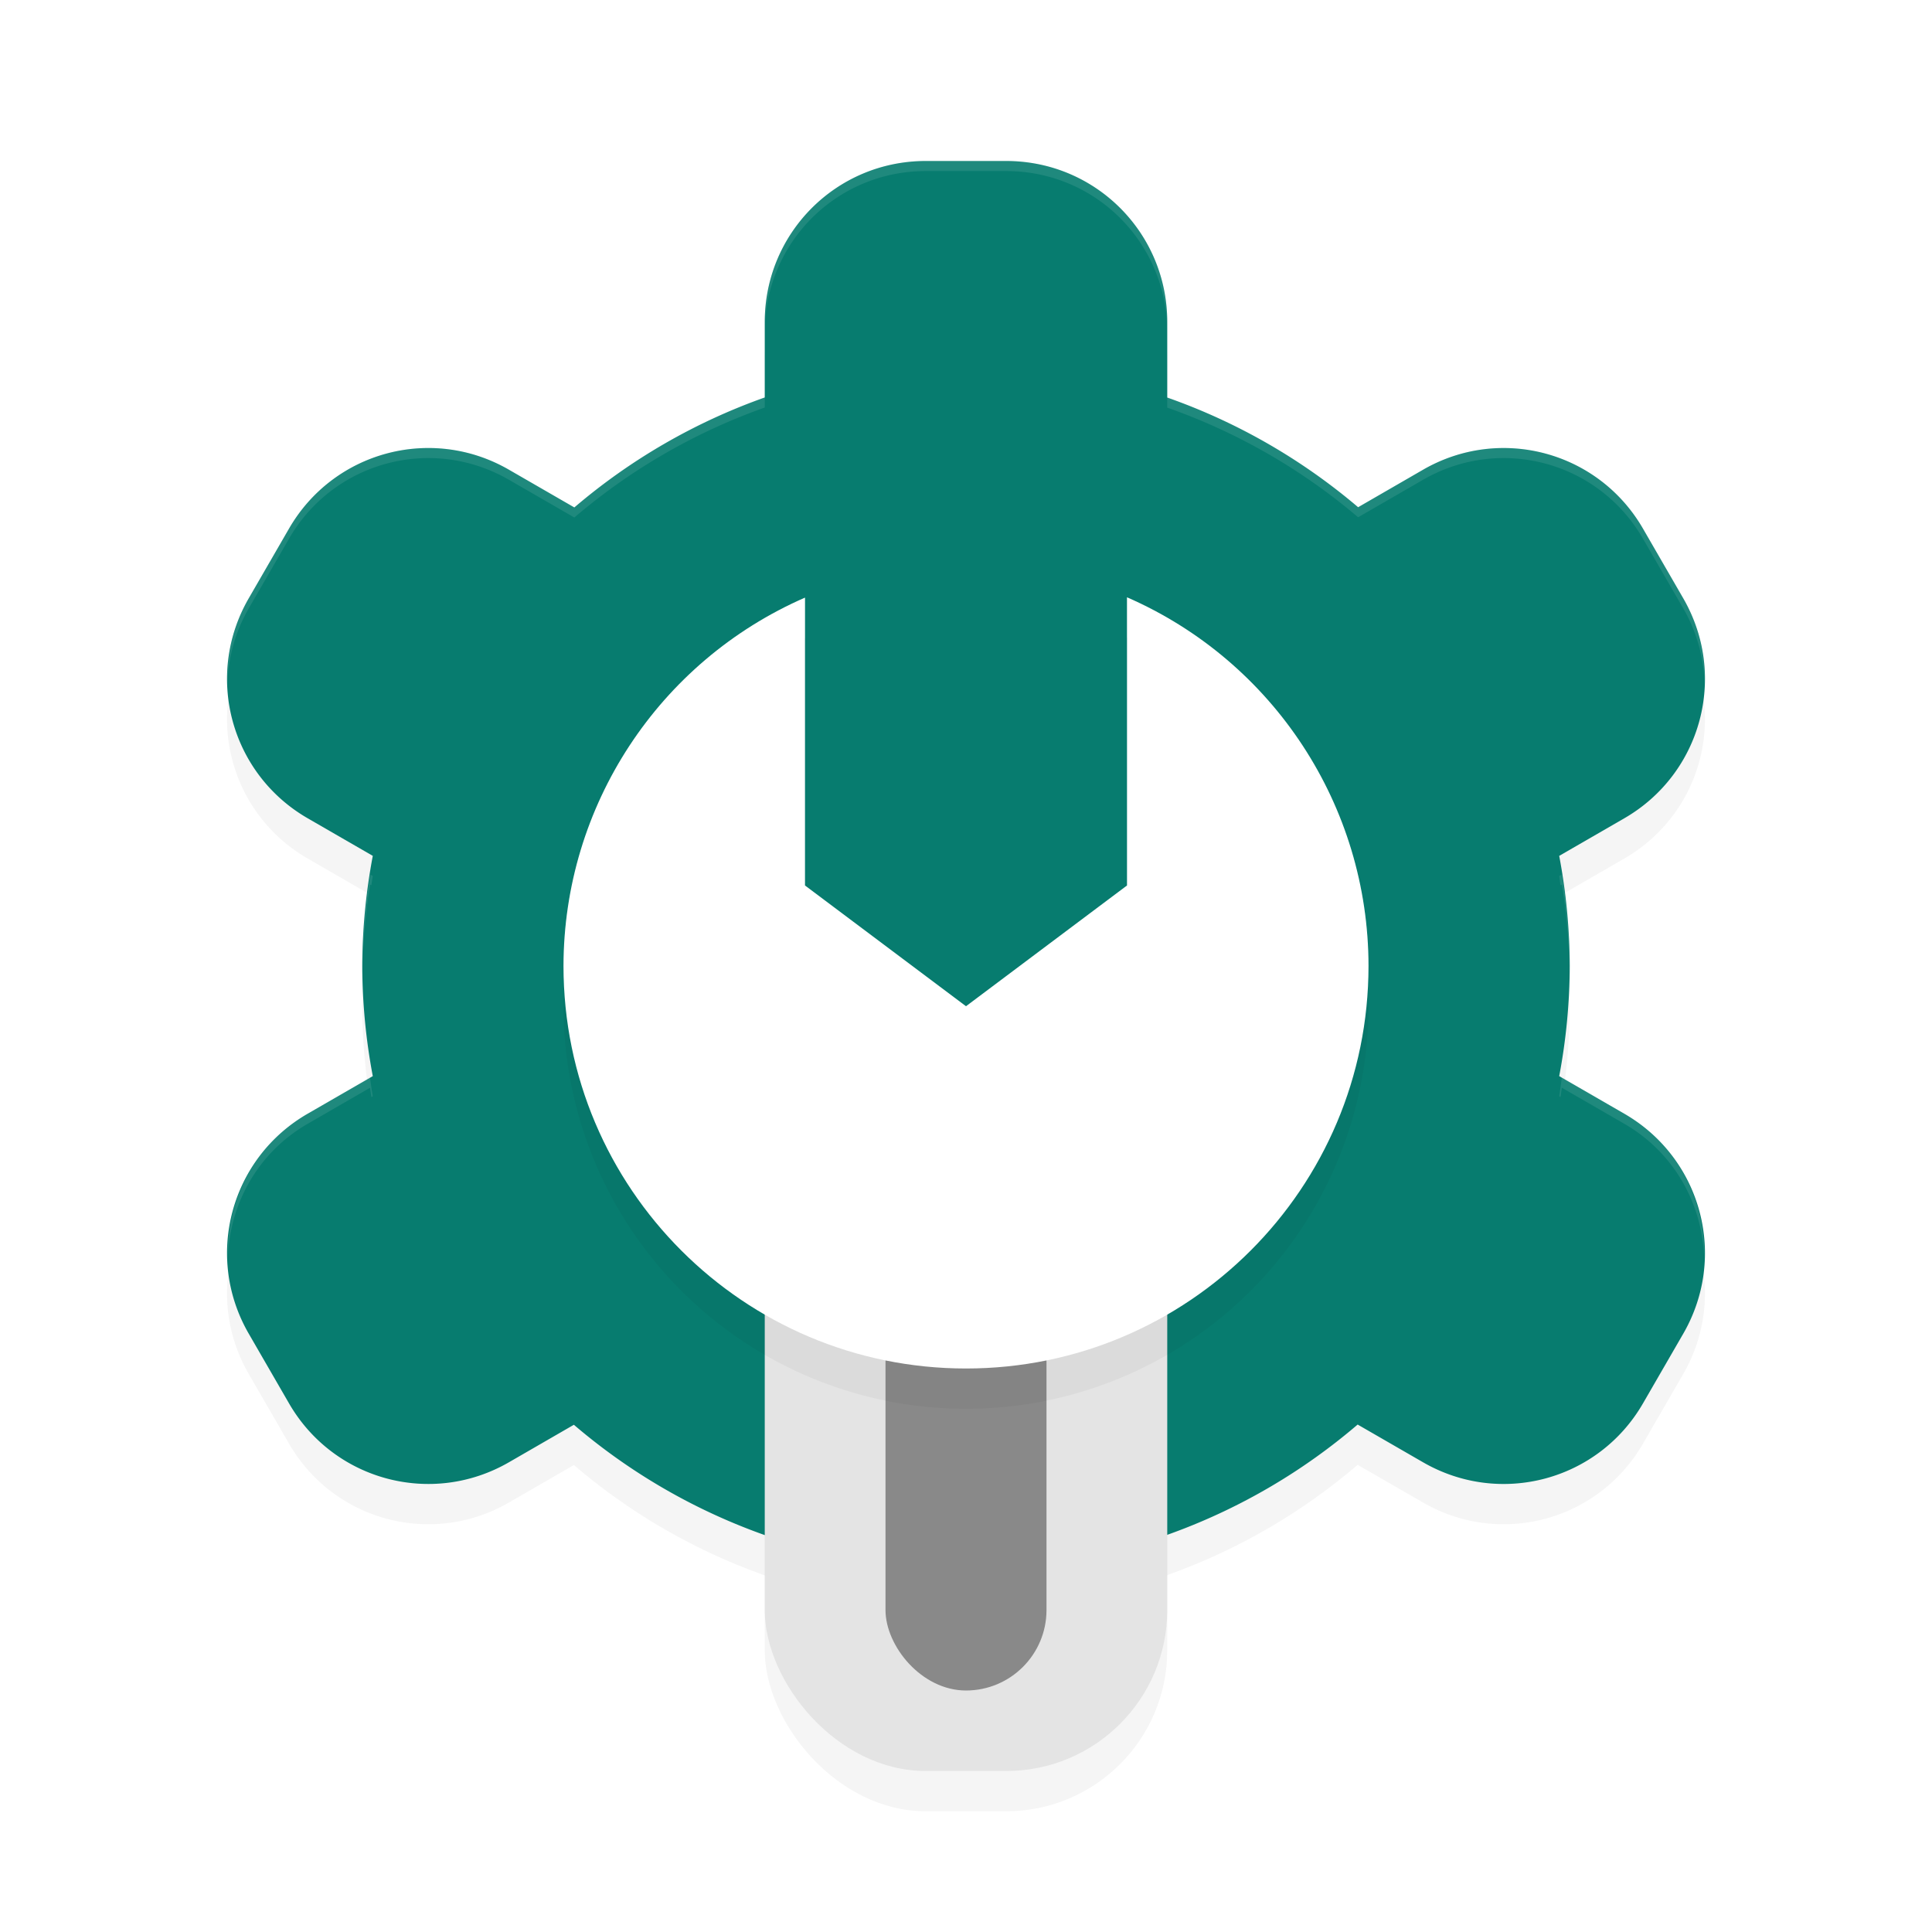 <?xml version="1.0" encoding="UTF-8" standalone="no"?>
<svg
   xmlns:dc="http://purl.org/dc/elements/1.1/"
   xmlns:cc="http://creativecommons.org/ns#"
   xmlns:rdf="http://www.w3.org/1999/02/22-rdf-syntax-ns#"
   xmlns:svg="http://www.w3.org/2000/svg"
   xmlns="http://www.w3.org/2000/svg"
   xmlns:sodipodi="http://sodipodi.sourceforge.net/DTD/sodipodi-0.dtd"
   xmlns:inkscape="http://www.inkscape.org/namespaces/inkscape"
   width="192"
   height="192"
   version="1"
   id="svg22"
   sodipodi:docname="google_admin.svg"
   inkscape:version="0.92.3 (2405546, 2018-03-11)">
  <defs
     id="defs26">
    <filter
       inkscape:collect="always"
       style="color-interpolation-filters:sRGB"
       id="filter856"
       x="-0.047"
       width="1.094"
       y="-0.049"
       height="1.098">
      <feGaussianBlur
         inkscape:collect="always"
         stdDeviation="2.869"
         id="feGaussianBlur858" />
    </filter>
    <filter
       inkscape:collect="always"
       style="color-interpolation-filters:sRGB"
       id="filter872"
       x="-0.062"
       width="1.125"
       y="-0.039"
       height="1.078">
      <feGaussianBlur
         inkscape:collect="always"
         stdDeviation="1.04"
         id="feGaussianBlur874" />
    </filter>
    <filter
       inkscape:collect="always"
       style="color-interpolation-filters:sRGB"
       id="filter888"
       x="-0.047"
       width="1.094"
       y="-0.049"
       height="1.098">
      <feGaussianBlur
         inkscape:collect="always"
         stdDeviation="1.566"
         id="feGaussianBlur890" />
    </filter>
  </defs>
  <sodipodi:namedview
     pagecolor="#ffffff"
     bordercolor="#666666"
     borderopacity="1"
     objecttolerance="10"
     gridtolerance="10"
     guidetolerance="10"
     inkscape:pageopacity="0"
     inkscape:pageshadow="2"
     inkscape:window-width="1920"
     inkscape:window-height="1018"
     id="namedview24"
     showgrid="false"
     inkscape:zoom="1"
     inkscape:cx="96"
     inkscape:cy="96"
     inkscape:window-x="0"
     inkscape:window-y="32"
     inkscape:window-maximized="1"
     inkscape:current-layer="svg22" />
  <rect
     id="rect2"
     ry="16"
     rx="16"
     y="116"
     x="76"
     height="64"
     width="40"
     style="opacity:0.2;stroke-width:4;filter:url(#filter872)" />
  <path
     inkscape:connector-curvature="0"
     id="path4"
     d="m 92,20 c -8.864,0 -16,7.136 -16,16 v 7.5 A 60,60 0 0 0 57.078,54.43 l -6.5,-3.75 C 42.902,46.248 33.151,48.863 28.719,56.539 l -4,6.922 c -4.432,7.676 -1.817,17.427 5.859,21.859 l 6.469,3.734 A 60,60 0 0 0 36,100 a 60,60 0 0 0 1.047,10.945 l -6.469,3.734 c -7.676,4.432 -10.291,14.183 -5.859,21.859 l 4,6.922 c 4.432,7.676 14.183,10.291 21.859,5.859 l 6.453,-3.727 A 60,60 0 0 0 96,160 60,60 0 0 0 134.922,145.57 l 6.5,3.75 c 7.676,4.432 17.427,1.817 21.859,-5.859 l 4,-6.922 c 4.432,-7.676 1.817,-17.427 -5.859,-21.859 l -6.469,-3.734 A 60,60 0 0 0 156,100 60,60 0 0 0 154.953,89.055 l 6.469,-3.734 c 7.676,-4.432 10.291,-14.183 5.859,-21.859 l -4,-6.922 c -4.432,-7.676 -14.183,-10.291 -21.859,-5.859 l -6.453,3.727 A 60,60 0 0 0 116,43.508 v -7.508 c 0,-8.864 -7.136,-16 -16,-16 z"
     style="opacity:0.2;stroke-width:4;filter:url(#filter856)" />
  <path
     inkscape:connector-curvature="0"
     id="path6"
     d="m 92,16 c -8.864,0 -16,7.136 -16,16 v 7.5 A 60,60 0 0 0 57.078,50.43 l -6.5,-3.75 c -7.676,-4.432 -17.427,-1.817 -21.859,5.859 l -4,6.922 c -4.432,7.676 -1.817,17.427 5.859,21.859 l 6.469,3.734 A 60,60 0 0 0 36,96 a 60,60 0 0 0 1.047,10.945 l -6.469,3.734 c -7.676,4.432 -10.291,14.183 -5.859,21.859 l 4,6.922 c 4.432,7.676 14.183,10.291 21.859,5.859 l 6.453,-3.727 A 60,60 0 0 0 96,156 60,60 0 0 0 134.922,141.57 l 6.5,3.75 c 7.676,4.432 17.427,1.817 21.859,-5.859 l 4,-6.922 c 4.432,-7.676 1.817,-17.427 -5.859,-21.859 l -6.469,-3.734 A 60,60 0 0 0 156,96 60,60 0 0 0 154.953,85.055 l 6.469,-3.734 c 7.676,-4.432 10.291,-14.183 5.859,-21.859 l -4,-6.922 c -4.432,-7.676 -14.183,-10.291 -21.859,-5.859 l -6.453,3.727 A 60,60 0 0 0 116,39.508 V 32 c 0,-8.864 -7.136,-16 -16,-16 z"
     style="fill:#077c6f;stroke-width:4" />
  <rect
     id="rect8"
     ry="16"
     rx="16"
     y="112"
     x="76"
     height="64"
     width="40"
     style="fill:#e4e4e4;stroke-width:4" />
  <rect
     id="rect10"
     ry="8"
     rx="8"
     y="120"
     x="88"
     height="48"
     width="16"
     style="opacity:0.4;stroke-width:4" />
  <path
     inkscape:connector-curvature="0"
     id="path12"
     d="M 112,63.359 V 100 l -16,8 -16,-8 V 63.391 A 40,40 0 0 0 56,100 40,40 0 0 0 96,140 40,40 0 0 0 136,100 40,40 0 0 0 112,63.359 Z"
     style="opacity:0.2;stroke-width:4;filter:url(#filter888)" />
  <path
     inkscape:connector-curvature="0"
     id="path14"
     d="m 112,59.359 v 28.641 l -16,12 -16,-12 V 59.391 C 65.44,65.745 56.02,80.114 56,96 56,118.091 73.909,136 96,136 c 22.091,0 40,-17.909 40,-40 -0.008,-15.898 -9.43,-30.282 -24,-36.641 z"
     style="fill:#ffffff;stroke-width:4" />
  <path
     inkscape:connector-curvature="0"
     id="path16"
     d="m 112,59.359 v 4 c 13.864,6.051 23.047,19.371 23.914,34.344 C 135.938,97.134 136,96.576 136,96 135.992,80.102 126.57,65.718 112,59.359 Z m -32,0.031 C 65.44,65.745 56.02,80.114 56,96 c 0,0.576 0.062,1.134 0.086,1.703 C 56.963,82.742 66.146,69.437 80,63.391 v -4 z m 0,28.609 v 4 l 16,12 16,-12 v -4 l -16,12 z"
     style="opacity:0.1;fill:#ffffff;stroke-width:4" />
  <path
     style="opacity:0.1;fill:#ffffff;stroke-width:4"
     d="M 92 16 C 83.136 16 76 23.136 76 32 L 76 33 C 76 24.136 83.136 17 92 17 L 100 17 C 108.864 17 116 24.136 116 33 L 116 32 C 116 23.136 108.864 16 100 16 L 92 16 z M 76 39.5 A 60 60 0 0 0 57.078 50.43 L 50.578 46.68 C 42.902 42.248 33.151 44.863 28.719 52.539 L 24.719 59.461 C 23.166 62.15 22.508 65.093 22.604 67.973 C 22.676 65.416 23.346 62.839 24.719 60.461 L 28.719 53.539 C 33.151 45.863 42.902 43.248 50.578 47.68 L 57.078 51.43 A 60 60 0 0 1 76 40.5 L 76 39.5 z M 116 39.508 L 116 40.508 A 60 60 0 0 1 134.969 51.406 L 141.422 47.68 C 149.098 43.248 158.849 45.863 163.281 53.539 L 167.281 60.461 C 168.654 62.839 169.324 65.416 169.396 67.973 C 169.492 65.093 168.834 62.15 167.281 59.461 L 163.281 52.539 C 158.849 44.863 149.098 42.248 141.422 46.68 L 134.969 50.406 A 60 60 0 0 0 116 39.508 z M 155.227 86.898 L 154.953 87.055 A 60 60 0 0 1 155.078 87.982 L 155.227 87.898 A 60 60 0 0 1 155.975 96.576 A 60 60 0 0 0 156 96 A 60 60 0 0 0 155.227 86.898 z M 36.789 86.906 A 60 60 0 0 0 36 96 A 60 60 0 0 0 36.021 96.418 A 60 60 0 0 1 36.789 87.906 L 36.906 87.975 A 60 60 0 0 1 37.047 87.055 L 36.789 86.906 z M 155.211 107.094 A 60 60 0 0 1 154.953 108.945 L 155.082 109.02 A 60 60 0 0 0 155.211 108.094 L 161.422 111.68 C 166.395 114.551 169.175 119.655 169.352 124.98 C 169.512 119.301 166.705 113.73 161.422 110.68 L 155.211 107.094 z M 36.773 107.102 L 30.578 110.68 C 25.295 113.73 22.488 119.301 22.648 124.98 C 22.825 119.655 25.605 114.551 30.578 111.68 L 36.773 108.102 A 60 60 0 0 0 36.91 109.023 L 37.047 108.945 A 60 60 0 0 1 36.773 107.102 z "
     id="path18" />
</svg>

